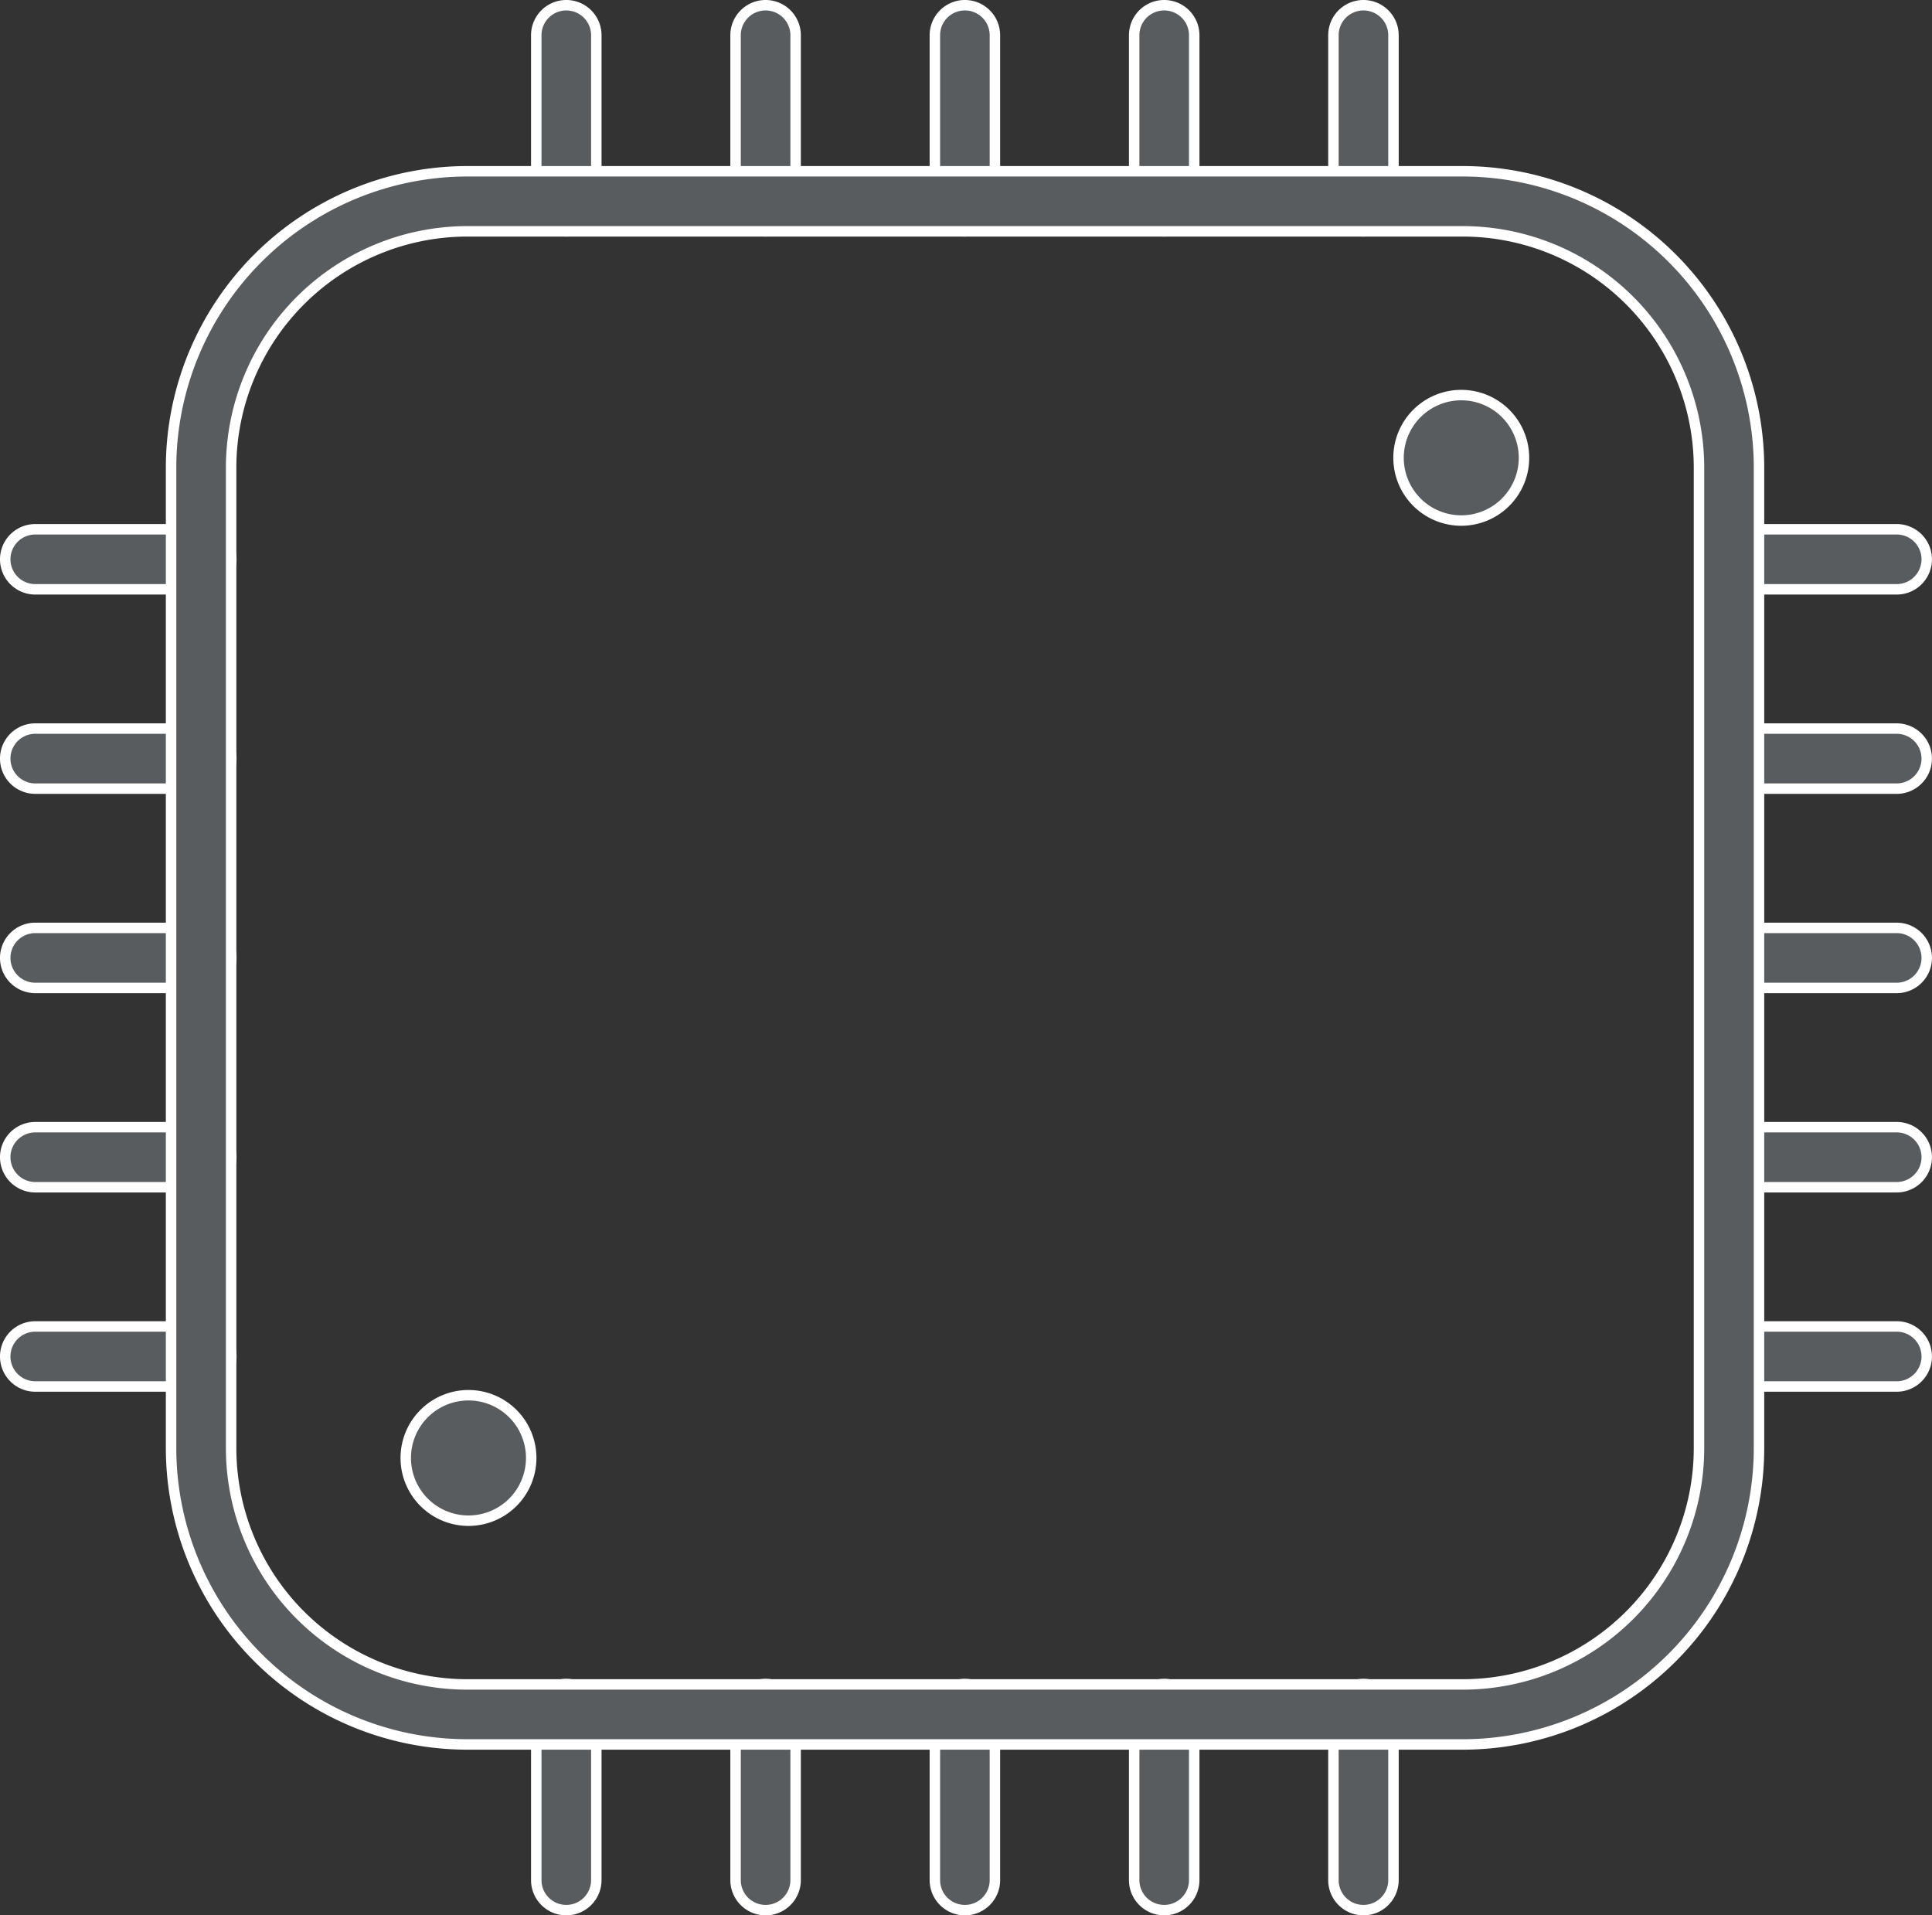 <svg xmlns="http://www.w3.org/2000/svg" width="46.201" height="45.802" viewBox="0 0 46.201 45.802">
  <rect x="0" y="0" width="46.201" height="45.802" fill="#333333" stroke="none"/>
  <g id="Group_2" data-name="Group 2" transform="translate(-61.815 -63.893)">
    <path id="Path_1" data-name="Path 1" d="M387.917,317.491a.718.718,0,1,0,0,1.436h3.971a.718.718,0,1,0,0-1.436Z" transform="translate(-284.716 -221.878)" fill="#595c5f" stroke="#fff" stroke-width="0.25"/>
    <path id="Path_2" data-name="Path 2" d="M387.917,279.258a.718.718,0,1,0,0,1.436h3.971a.718.718,0,1,0,0-1.436Z" transform="translate(-284.716 -188.41)" fill="#595c5f" stroke="#fff" stroke-width="0.25"/>
    <path id="Path_3" data-name="Path 3" d="M387.917,241.024a.718.718,0,1,0,0,1.436h3.971a.718.718,0,0,0,0-1.436Z" transform="translate(-284.716 -154.942)" fill="#595c5f" stroke="#fff" stroke-width="0.25"/>
    <path id="Path_4" data-name="Path 4" d="M387.917,202.791a.718.718,0,1,0,0,1.436h3.971a.718.718,0,1,0,0-1.436Z" transform="translate(-284.716 -121.475)" fill="#595c5f" stroke="#fff" stroke-width="0.25"/>
    <path id="Path_5" data-name="Path 5" d="M387.917,164.557a.718.718,0,1,0,0,1.436h3.971a.718.718,0,1,0,0-1.436Z" transform="translate(-284.716 -88.007)" fill="#595c5f" stroke="#fff" stroke-width="0.25"/>
    <path id="Path_6" data-name="Path 6" d="M316.754,68.707a.718.718,0,1,0,1.436,0V64.736a.718.718,0,0,0-1.436,0Z" transform="translate(-223.052 0)" fill="#595c5f" stroke="#fff" stroke-width="0.25"/>
    <path id="Path_7" data-name="Path 7" d="M278.52,68.707a.718.718,0,0,0,1.436,0V64.736a.718.718,0,0,0-1.436,0Z" transform="translate(-189.583 0)" fill="#595c5f" stroke="#fff" stroke-width="0.25"/>
    <path id="Path_8" data-name="Path 8" d="M240.287,68.707a.718.718,0,0,0,1.436,0V64.736a.718.718,0,0,0-1.436,0Z" transform="translate(-156.116 0)" fill="#595c5f" stroke="#fff" stroke-width="0.25"/>
    <path id="Path_9" data-name="Path 9" d="M202.053,68.707a.718.718,0,0,0,1.436,0V64.736a.718.718,0,0,0-1.436,0Z" transform="translate(-122.648 0)" fill="#595c5f" stroke="#fff" stroke-width="0.25"/>
    <path id="Path_10" data-name="Path 10" d="M163.819,68.707a.718.718,0,0,0,1.436,0V64.736a.718.718,0,0,0-1.436,0Z" transform="translate(-89.18 0)" fill="#595c5f" stroke="#fff" stroke-width="0.25"/>
    <path id="Path_11" data-name="Path 11" d="M62.658,317.491a.718.718,0,1,0,0,1.436h3.971a.718.718,0,1,0,0-1.436Z" transform="translate(0 -221.878)" fill="#595c5f" stroke="#fff" stroke-width="0.25"/>
    <path id="Path_12" data-name="Path 12" d="M62.658,279.258a.718.718,0,1,0,0,1.436h3.971a.718.718,0,1,0,0-1.436Z" transform="translate(0 -188.41)" fill="#595c5f" stroke="#fff" stroke-width="0.25"/>
    <path id="Path_13" data-name="Path 13" d="M62.658,241.024a.718.718,0,0,0,0,1.436h3.971a.718.718,0,1,0,0-1.436Z" transform="translate(0 -154.942)" fill="#595c5f" stroke="#fff" stroke-width="0.25"/>
    <path id="Path_14" data-name="Path 14" d="M62.658,202.791a.718.718,0,1,0,0,1.436h3.971a.718.718,0,1,0,0-1.436Z" transform="translate(0 -121.475)" fill="#595c5f" stroke="#fff" stroke-width="0.25"/>
    <path id="Path_15" data-name="Path 15" d="M62.658,164.557a.718.718,0,1,0,0,1.436h3.971a.718.718,0,1,0,0-1.436Z" transform="translate(0 -88.007)" fill="#595c5f" stroke="#fff" stroke-width="0.25"/>
    <path id="Path_16" data-name="Path 16" d="M165.255,386.8a.718.718,0,1,0-1.436,0v3.971a.718.718,0,1,0,1.436,0Z" transform="translate(-89.18 -281.918)" fill="#595c5f" stroke="#fff" stroke-width="0.25"/>
    <path id="Path_17" data-name="Path 17" d="M203.489,386.8a.718.718,0,1,0-1.436,0v3.971a.718.718,0,0,0,1.436,0Z" transform="translate(-122.648 -281.918)" fill="#595c5f" stroke="#fff" stroke-width="0.25"/>
    <path id="Path_18" data-name="Path 18" d="M241.723,386.8a.718.718,0,1,0-1.436,0v3.971a.718.718,0,1,0,1.436,0Z" transform="translate(-156.116 -281.918)" fill="#595c5f" stroke="#fff" stroke-width="0.25"/>
    <path id="Path_19" data-name="Path 19" d="M279.956,386.8a.718.718,0,1,0-1.436,0v3.971a.718.718,0,0,0,1.436,0Z" transform="translate(-189.583 -281.918)" fill="#595c5f" stroke="#fff" stroke-width="0.25"/>
    <path id="Path_20" data-name="Path 20" d="M318.19,386.8a.718.718,0,1,0-1.436,0v3.971a.718.718,0,1,0,1.436,0Z" transform="translate(-223.052 -281.918)" fill="#595c5f" stroke="#fff" stroke-width="0.25"/>
    <path id="Path_21" data-name="Path 21" d="M124.625,97.314H100.8a5.655,5.655,0,0,0-5.636,5.636v23.476a5.655,5.655,0,0,0,5.636,5.637h23.829a5.655,5.655,0,0,0,5.637-5.637V102.95a5.655,5.655,0,0,0-5.637-5.636ZM100.8,95.878h23.829a7.091,7.091,0,0,1,7.072,7.072v23.476a7.091,7.091,0,0,1-7.072,7.072H100.8a7.091,7.091,0,0,1-7.072-7.072V102.95a7.091,7.091,0,0,1,7.072-7.072Z" transform="translate(-27.822 -27.889)" fill="#595c5f" stroke="#fff" stroke-width="0.25"/>
    <g id="Group_1" data-name="Group 1" transform="translate(71.518 73.341)">
      <path id="Path_22" data-name="Path 22" d="M330.74,138.81a1.5,1.5,0,1,0,1.5,1.5A1.5,1.5,0,0,0,330.74,138.81Z" transform="translate(-305.499 -138.81)" fill="#595c5f" stroke="#fff" stroke-width="0.25" fill-rule="evenodd"/>
      <path id="Path_23" data-name="Path 23" d="M140.28,330.686a1.5,1.5,0,1,0,1.5,1.5A1.5,1.5,0,0,0,140.28,330.686Z" transform="translate(-138.78 -306.769)" fill="#595c5f" stroke="#fff" stroke-width="0.25" fill-rule="evenodd"/>
    </g>
  </g>
</svg>
